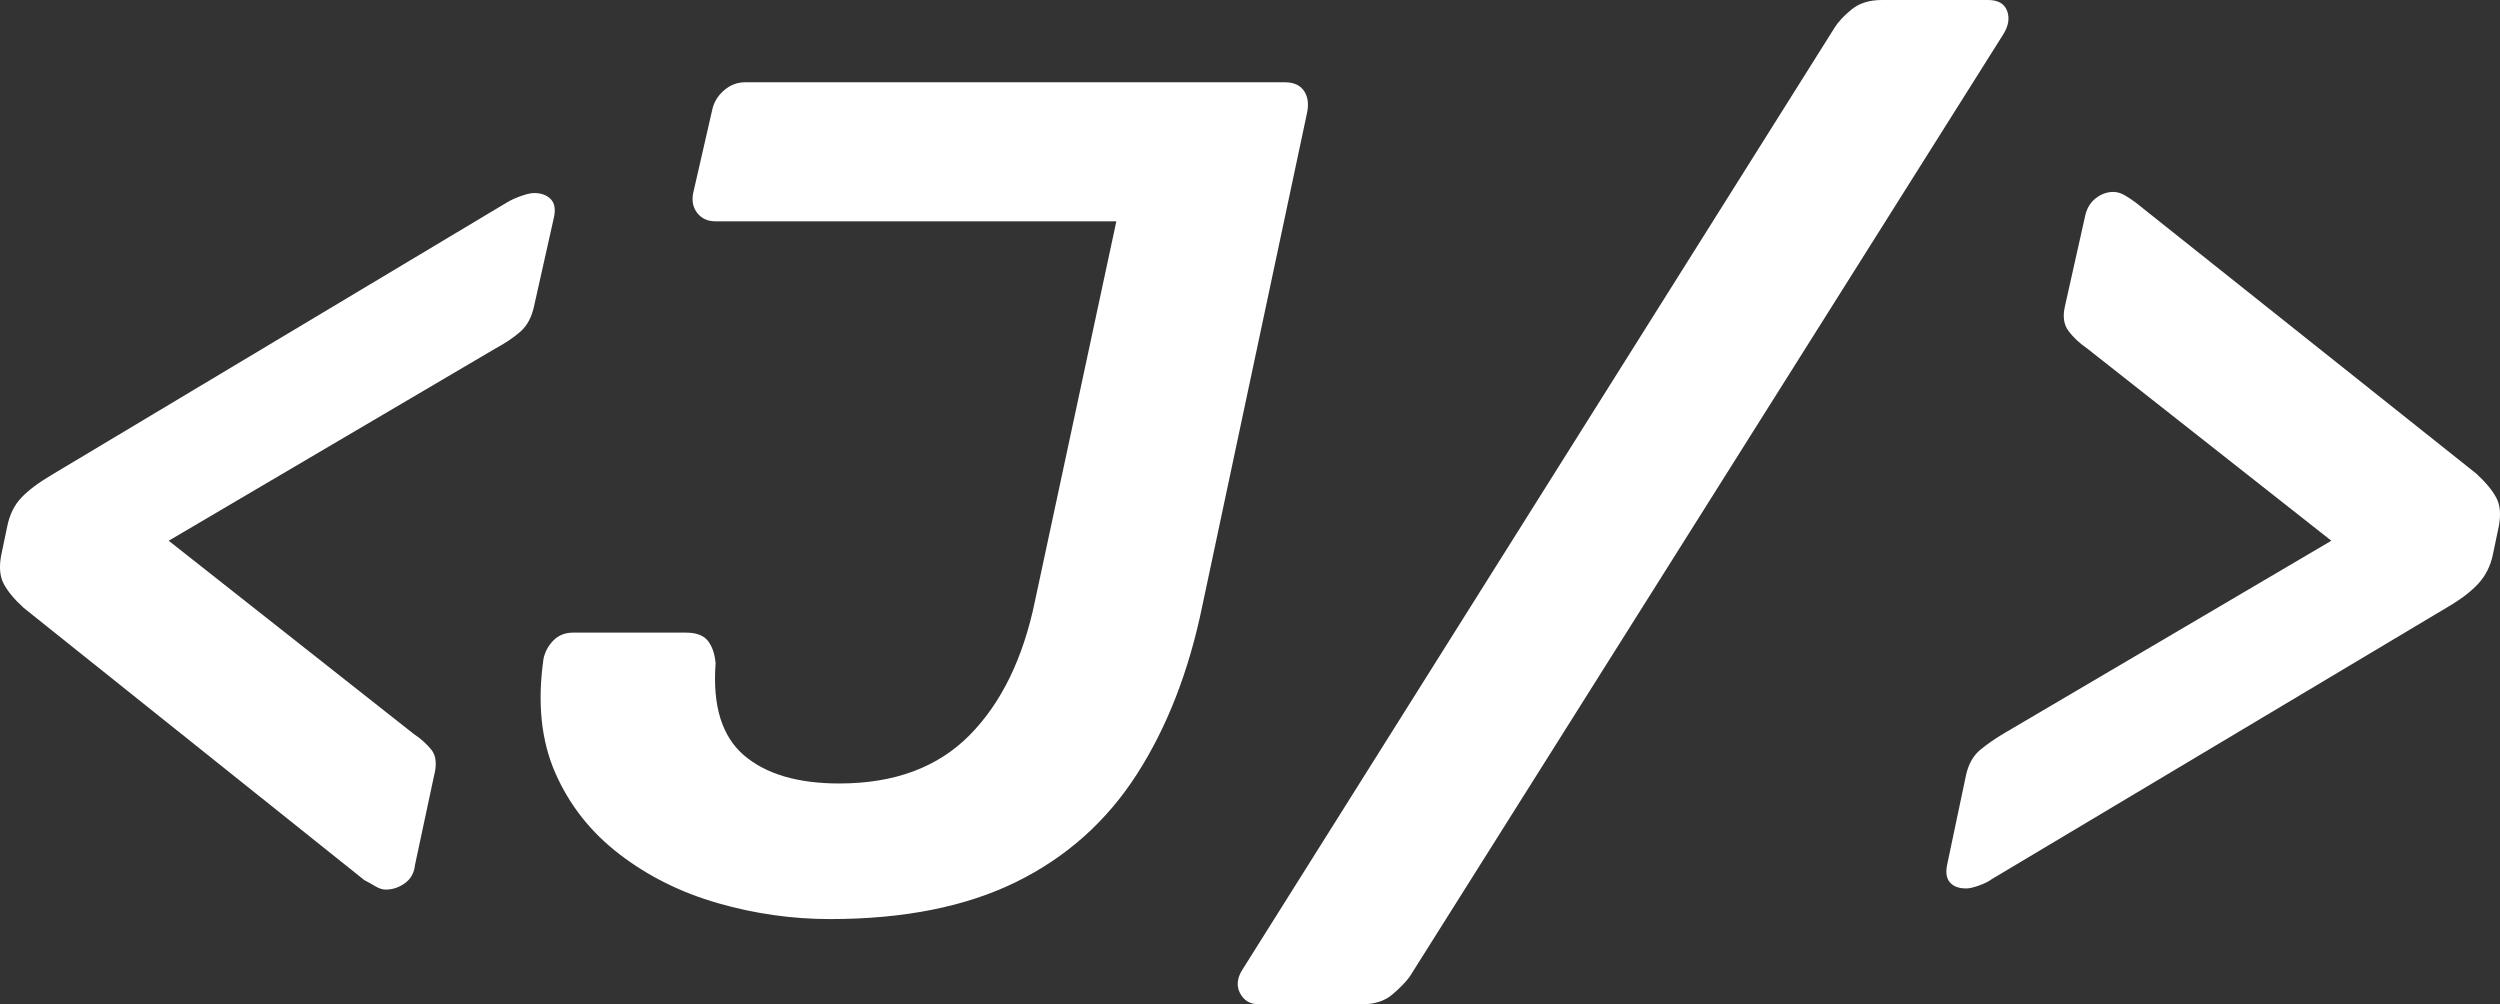 <?xml version="1.0" encoding="UTF-8"?>
<svg id="Camada_1" data-name="Camada 1" xmlns="http://www.w3.org/2000/svg" viewBox="0 0 580.04 233">
  <rect x="0" y="0" width="580.04" height="233" fill="#333333" stroke="none"/>
  <defs>
    <style>
      .cls-1 {
        fill: #fff;
      }
    </style>
  </defs>
  <path class="cls-1" d="M89.46,206.4c-.73,0-1.55-.27-2.46-.82-.91-.55-1.73-1-2.46-1.37L5.5,141.04c-2.19-2-3.74-3.87-4.65-5.61-.91-1.73-1.09-3.97-.55-6.7l1.37-6.56c.55-2.74,1.64-4.97,3.28-6.7,1.64-1.73,4.01-3.51,7.11-5.33L117.62,46.97c.91-.55,2-1.05,3.28-1.5,1.27-.45,2.28-.68,3.01-.68,1.64,0,2.91,.46,3.83,1.37,.91,.91,1.18,2.28,.82,4.1l-4.65,20.78c-.55,2.56-1.6,4.51-3.14,5.88-1.55,1.37-3.51,2.69-5.88,3.97L39.14,125.46l56.88,44.85c1.64,1.09,3.01,2.32,4.1,3.69,1.09,1.37,1.27,3.42,.55,6.15l-4.38,20.51c-.18,1.82-.96,3.24-2.32,4.24-1.37,1-2.87,1.5-4.51,1.5Z"/>
  <path class="cls-1" d="M192.55,213.24c-8.75,0-17.41-1.23-25.98-3.69-8.57-2.46-16.18-6.24-22.83-11.35-6.66-5.1-11.62-11.39-14.9-18.87-3.28-7.47-4.2-16.31-2.73-26.53,.36-1.64,1.14-3.05,2.32-4.24,1.18-1.18,2.69-1.78,4.51-1.78h26.25c2.37,0,4.05,.64,5.06,1.91,1,1.28,1.59,3.01,1.78,5.2-.73,9.84,1.46,16.95,6.56,21.33,5.1,4.38,12.49,6.56,22.15,6.56,12.76,0,22.83-3.73,30.22-11.21,7.38-7.47,12.44-17.86,15.18-31.17l18.87-88.05h-92.98c-1.82,0-3.24-.64-4.24-1.91-1-1.27-1.32-2.82-.96-4.65l4.38-19.14c.36-1.82,1.27-3.37,2.73-4.65,1.46-1.27,3.1-1.91,4.92-1.91h125.25c2,0,3.46,.64,4.38,1.91,.91,1.28,1.18,2.92,.82,4.92l-24.34,114.58c-3.1,15.13-8.16,28.17-15.18,39.11-7.02,10.94-16.36,19.28-28.03,25.02-11.67,5.74-26.07,8.61-43.21,8.61Z"/>
  <path class="cls-1" d="M292.01,233c-1.96,0-3.39-.85-4.29-2.54-.89-1.7-.71-3.53,.54-5.49L425.65,6.43c.89-1.43,2.23-2.85,4.02-4.29,1.78-1.43,4.11-2.14,6.96-2.14h24.64c2.32,0,3.79,.85,4.42,2.54,.62,1.7,.31,3.53-.94,5.49l-137.66,218.54c-.9,1.25-2.24,2.63-4.02,4.15-1.79,1.52-4.11,2.28-6.96,2.28h-24.1Z"/>
  <path class="cls-1" d="M456.13,206.13c-1.64,0-2.87-.45-3.69-1.37-.82-.91-1.05-2.28-.68-4.1l4.38-20.78c.55-2.55,1.64-4.51,3.28-5.88,1.64-1.37,3.56-2.69,5.74-3.97l75.75-44.57-56.61-44.57c-1.83-1.27-3.28-2.64-4.38-4.1-1.09-1.46-1.37-3.37-.82-5.74l4.65-20.78c.36-1.82,1.18-3.23,2.46-4.24,1.27-1,2.64-1.5,4.1-1.5,.91,0,1.82,.27,2.74,.82,.91,.55,1.73,1.09,2.46,1.64l79.03,62.9c2.19,2.01,3.73,3.88,4.65,5.61,.91,1.73,1.09,3.96,.55,6.7l-1.37,6.56c-.55,2.56-1.64,4.74-3.28,6.56-1.64,1.82-4.01,3.65-7.11,5.47l-105.83,63.17c-.73,.55-1.74,1.05-3.01,1.5-1.28,.46-2.28,.68-3.01,.68Z"/>
</svg>